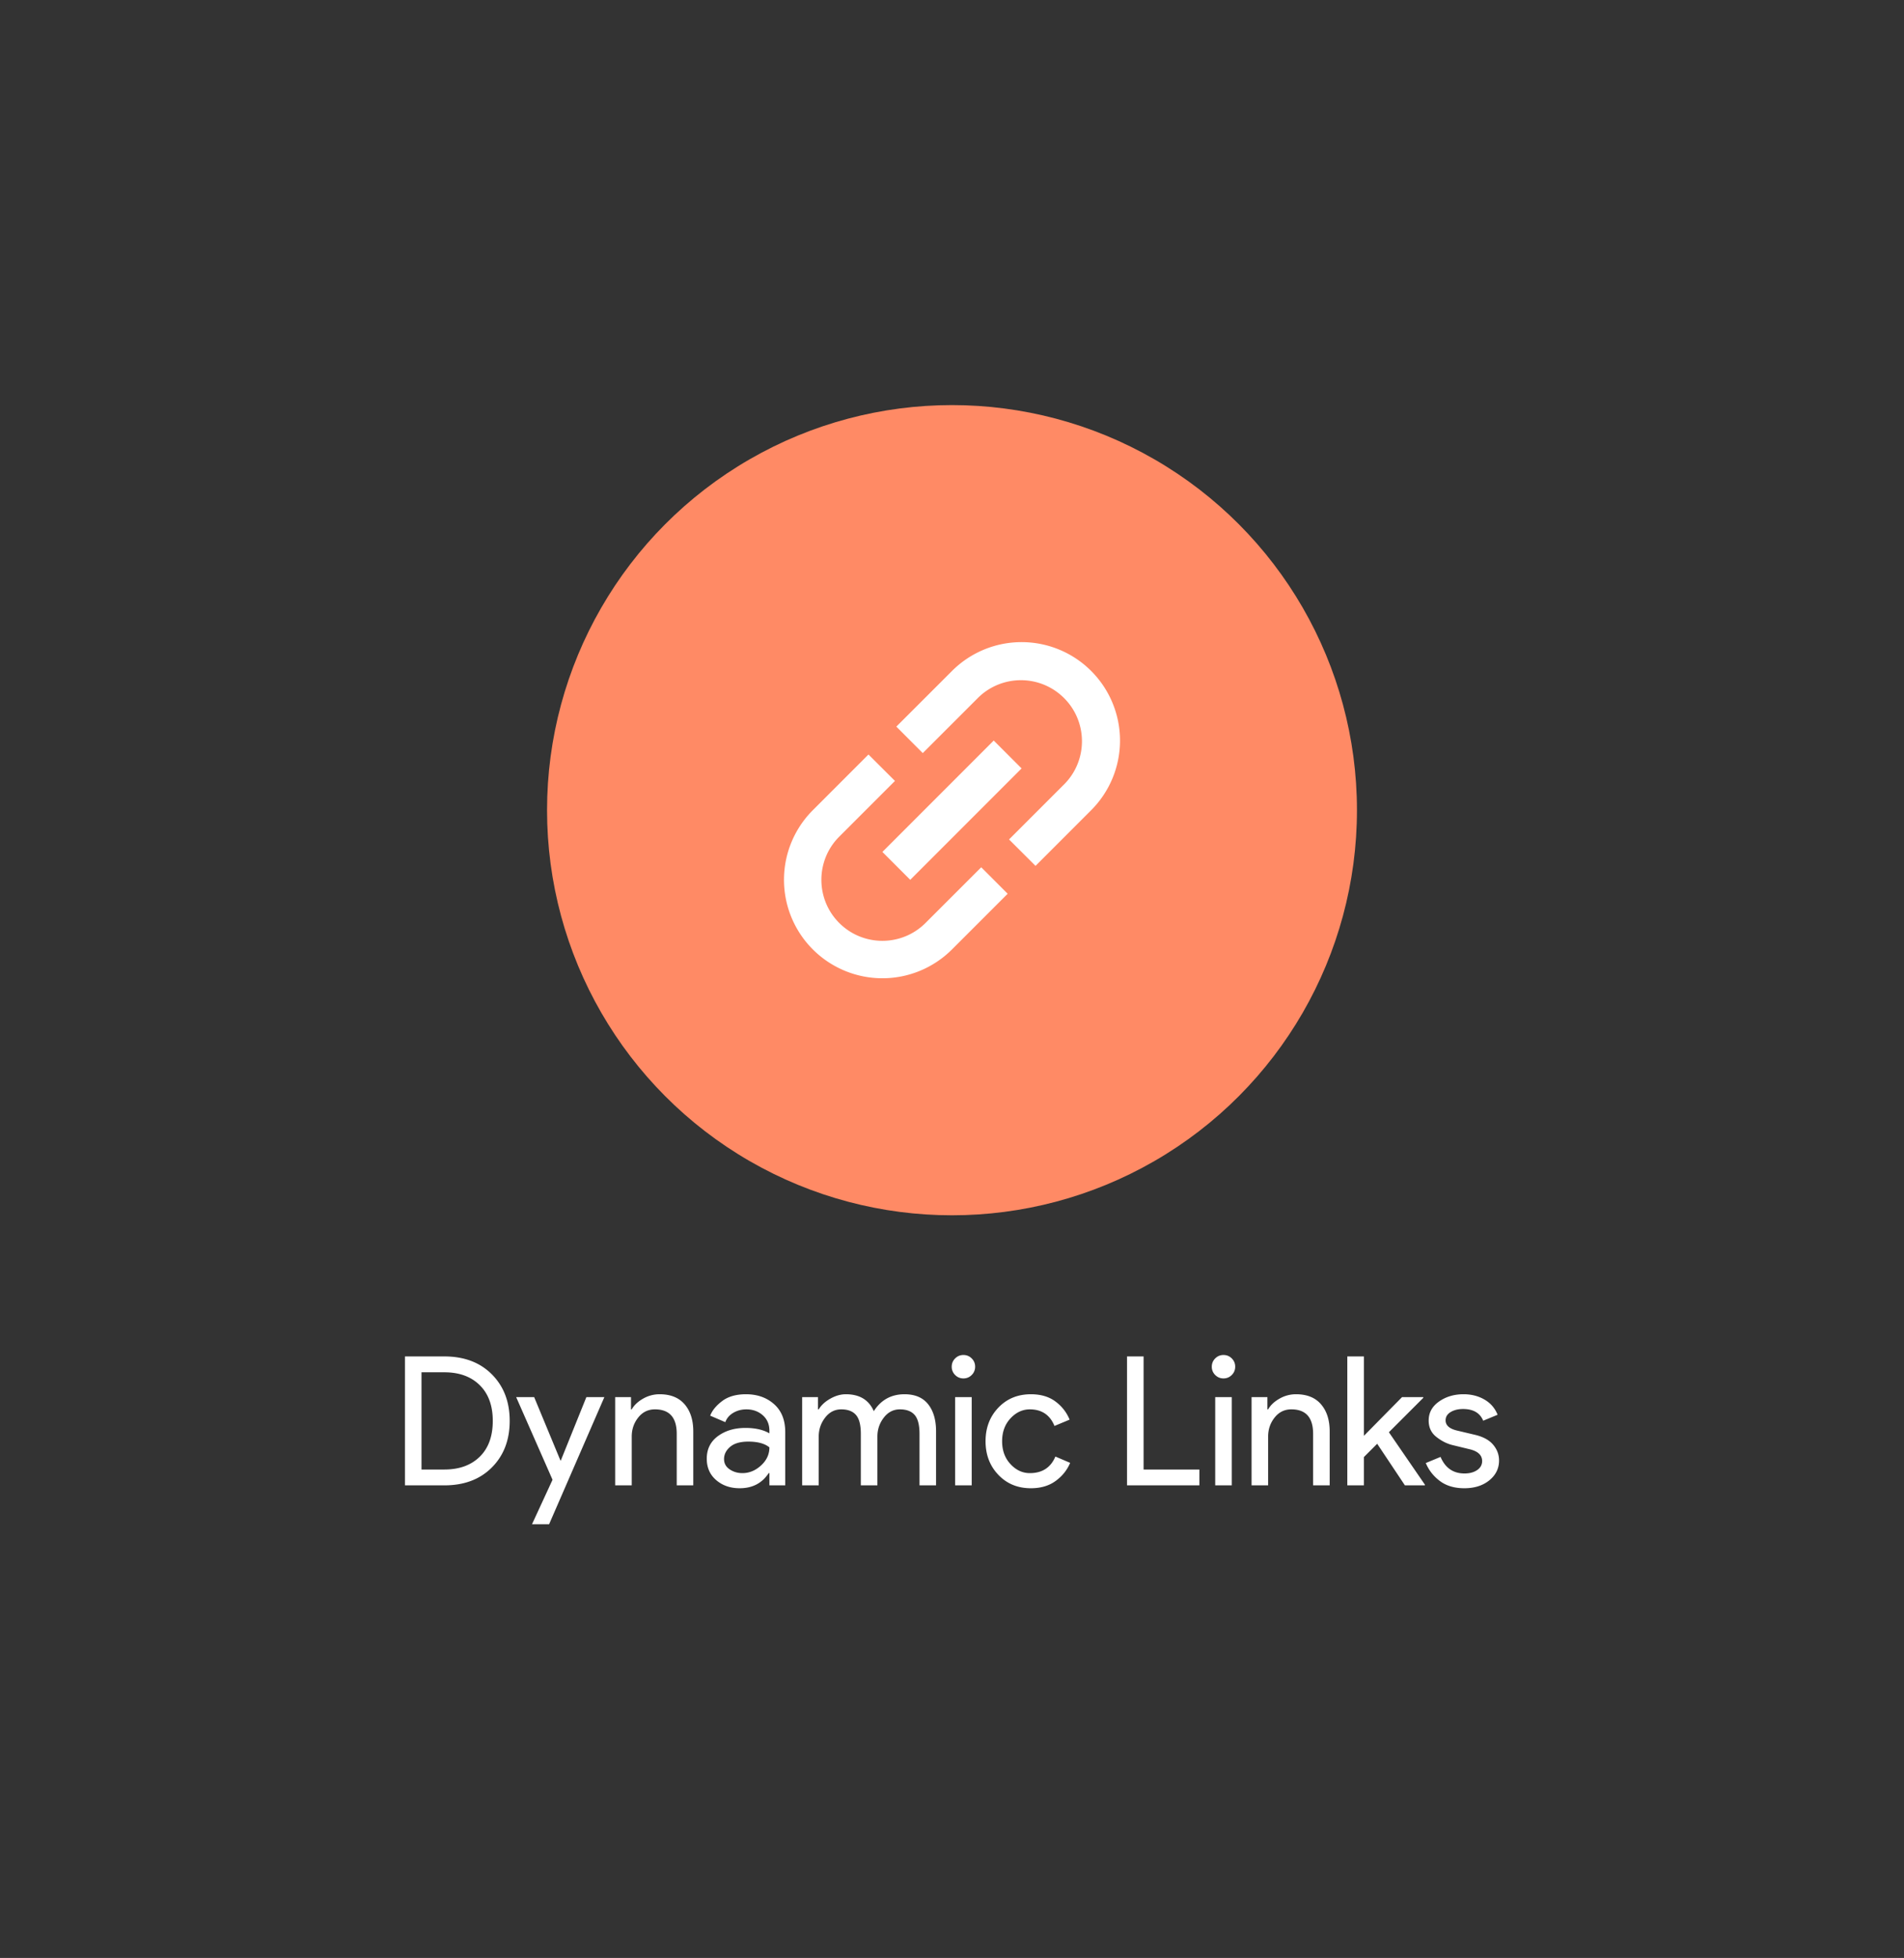 <svg xmlns="http://www.w3.org/2000/svg" width="451.37" height="464">
  <rect width="100%" height="100%" fill="#333333" stroke="none"/>
  <g fill="none">
    <path d="M0 0h451.37v464H0z"/>
    <circle cx="225.685" cy="192" r="96" fill="#ff8a65"/>
    <path d="M198.954 218.73c-5.646-5.65-5.646-14.807 0-20.458l13.207-13.207-6.277-6.262L192.692 192a23.324 23.324 0 0 0 0 32.993 23.324 23.324 0 0 0 32.993 0l13.197-13.192-6.267-6.272-13.207 13.197c-5.649 5.646-14.805 5.646-20.454 0zm16.833-10.229l26.395-26.399-6.604-6.608-26.394 26.4zm9.898-49.494l-13.197 13.188 6.267 6.272 13.207-13.198c5.675-5.495 14.708-5.421 20.294.165 5.585 5.586 5.656 14.62.16 20.294l-13.207 13.207 6.277 6.262L258.678 192a23.324 23.324 0 0 0 0-32.993 23.324 23.324 0 0 0-32.993 0z" fill="#fff" fill-rule="evenodd"/>
    <path d="M105.343 352H96v-30.55h9.343c4.694 0 8.448 1.416 11.264 4.247 2.815 2.829 4.223 6.505 4.223 11.03 0 4.522-1.408 8.197-4.223 11.026-2.816 2.831-6.57 4.247-11.264 4.247zm-5.42-26.793v23.04h5.42c3.527 0 6.321-1.01 8.384-3.03 2.062-2.02 3.093-4.85 3.093-8.49 0-3.614-1.031-6.437-3.093-8.47-2.063-2.034-4.857-3.05-8.384-3.05zm43.35 5.886l-13.1 30.124h-4.053l4.867-10.54-8.62-19.584h4.266l6.23 15.02h.084l6.06-15.02zm2.56 0h3.754v2.9h.173c.569-.995 1.464-1.84 2.687-2.536a7.792 7.792 0 0 1 3.926-1.047c2.587 0 4.564.797 5.93 2.39 1.365 1.593 2.047 3.727 2.047 6.4V352h-3.923v-12.203c0-3.87-1.721-5.804-5.164-5.804-1.622 0-2.945.648-3.97 1.944-1.022 1.293-1.533 2.793-1.533 4.5V352h-3.927zm29.527 21.59c-2.22 0-4.077-.64-5.57-1.92-1.493-1.28-2.24-2.972-2.24-5.076 0-2.276.882-4.061 2.647-5.357 1.762-1.293 3.937-1.94 6.526-1.94 2.305 0 4.197.427 5.677 1.28v-.597c0-1.537-.527-2.769-1.58-3.693-1.053-.924-2.348-1.387-3.883-1.387-1.138 0-2.17.271-3.094.814-.924.54-1.556 1.279-1.896 2.216l-3.587-1.536c.484-1.251 1.438-2.41 2.86-3.477 1.422-1.067 3.3-1.6 5.633-1.6 2.674 0 4.891.782 6.654 2.347 1.764 1.564 2.646 3.769 2.646 6.613V352H182.4v-2.9h-.173c-1.565 2.389-3.854 3.583-6.867 3.583zm.64-3.583c1.62 0 3.091-.604 4.413-1.813 1.325-1.21 1.987-2.64 1.987-4.29-1.111-.91-2.776-1.364-4.993-1.364-1.907 0-3.344.413-4.31 1.237-.967.824-1.45 1.791-1.45 2.9 0 1.024.44 1.836 1.323 2.433.882.598 1.892.897 3.03.897zm18.09 2.9h-3.927v-20.907h3.757v2.9h.17c.598-.995 1.514-1.84 2.75-2.536 1.238-.698 2.469-1.047 3.693-1.047 3.243 0 5.447 1.337 6.614 4.01 1.706-2.673 4.137-4.01 7.293-4.01 2.476 0 4.339.79 5.59 2.37 1.251 1.578 1.877 3.718 1.877 6.42V352h-3.924v-12.203c0-2.105-.384-3.598-1.153-4.48-.767-.883-1.932-1.324-3.497-1.324-1.537 0-2.81.655-3.82 1.964-1.009 1.309-1.513 2.802-1.513 4.48V352h-3.927v-12.203c0-2.105-.384-3.598-1.153-4.48-.767-.883-1.932-1.324-3.497-1.324-1.535 0-2.809.655-3.82 1.964-1.009 1.309-1.513 2.802-1.513 4.48zm36.267-26.153c-.54.54-1.195.81-1.964.81-.769 0-1.423-.27-1.963-.81a2.68 2.68 0 0 1-.81-1.964c0-.769.27-1.423.81-1.963s1.194-.81 1.963-.81c.77 0 1.424.27 1.964.81s.81 1.194.81 1.963a2.68 2.68 0 0 1-.81 1.964zm0 5.246V352h-3.927v-20.907zm14.036 21.59c-3.129 0-5.703-1.06-7.723-3.18-2.02-2.117-3.03-4.77-3.03-7.956 0-3.187 1.01-5.84 3.03-7.957 2.02-2.12 4.594-3.18 7.723-3.18 2.334 0 4.268.569 5.804 1.707 1.535 1.137 2.659 2.574 3.37 4.31l-3.584 1.493c-1.082-2.618-3.03-3.927-5.846-3.927-1.736 0-3.265.711-4.587 2.134-1.322 1.422-1.983 3.229-1.983 5.42 0 2.19.66 3.997 1.983 5.42 1.322 1.422 2.851 2.133 4.587 2.133 2.93 0 4.95-1.309 6.06-3.927l3.496 1.494c-.71 1.706-1.855 3.135-3.433 4.286-1.578 1.154-3.533 1.73-5.867 1.73zM284.33 352h-17.153v-30.55h3.926v26.797h13.227zm7.68-26.153c-.54.54-1.194.81-1.963.81-.77 0-1.424-.27-1.964-.81a2.68 2.68 0 0 1-.81-1.964c0-.769.27-1.423.81-1.963s1.195-.81 1.964-.81c.769 0 1.423.27 1.963.81s.81 1.194.81 1.963a2.68 2.68 0 0 1-.81 1.964zm0 5.246V352h-3.927v-20.907zm4.693 0h3.754v2.9h.17c.569-.995 1.465-1.84 2.69-2.536a7.786 7.786 0 0 1 3.923-1.047c2.589 0 4.567.797 5.933 2.39 1.365 1.593 2.047 3.727 2.047 6.4V352h-3.927v-12.203c0-3.87-1.72-5.804-5.16-5.804-1.622 0-2.945.648-3.97 1.944-1.024 1.293-1.536 2.793-1.536 4.5V352h-3.924zm22.697-9.643h3.927v18.817l9.046-9.174h5.034v.17l-8.15 8.15 8.533 12.417v.17h-4.737l-6.57-9.857-3.156 3.157v6.7H319.4zm27.733 31.233c-2.33 0-4.257-.569-5.78-1.706-1.522-1.138-2.639-2.56-3.35-4.267l3.5-1.45c1.11 2.616 3 3.923 5.674 3.923 1.224 0 2.227-.27 3.01-.81.782-.54 1.173-1.25 1.173-2.133 0-1.364-.953-2.289-2.86-2.773l-4.223-1.024c-1.338-.342-2.604-.99-3.797-1.943-1.196-.951-1.793-2.238-1.793-3.86 0-1.849.817-3.349 2.453-4.5 1.636-1.153 3.577-1.73 5.823-1.73 1.85 0 3.5.42 4.95 1.26 1.451.838 2.49 2.039 3.114 3.603l-3.414 1.41c-.766-1.849-2.359-2.773-4.776-2.773-1.167 0-2.148.241-2.944.723-.797.485-1.196 1.14-1.196 1.964 0 1.195.924 2.006 2.773 2.433l4.14.98c1.962.456 3.412 1.238 4.35 2.347.94 1.109 1.41 2.36 1.41 3.756 0 1.876-.768 3.44-2.303 4.694-1.538 1.25-3.516 1.876-5.934 1.876z" fill="#fff"/>
  </g>
</svg>
